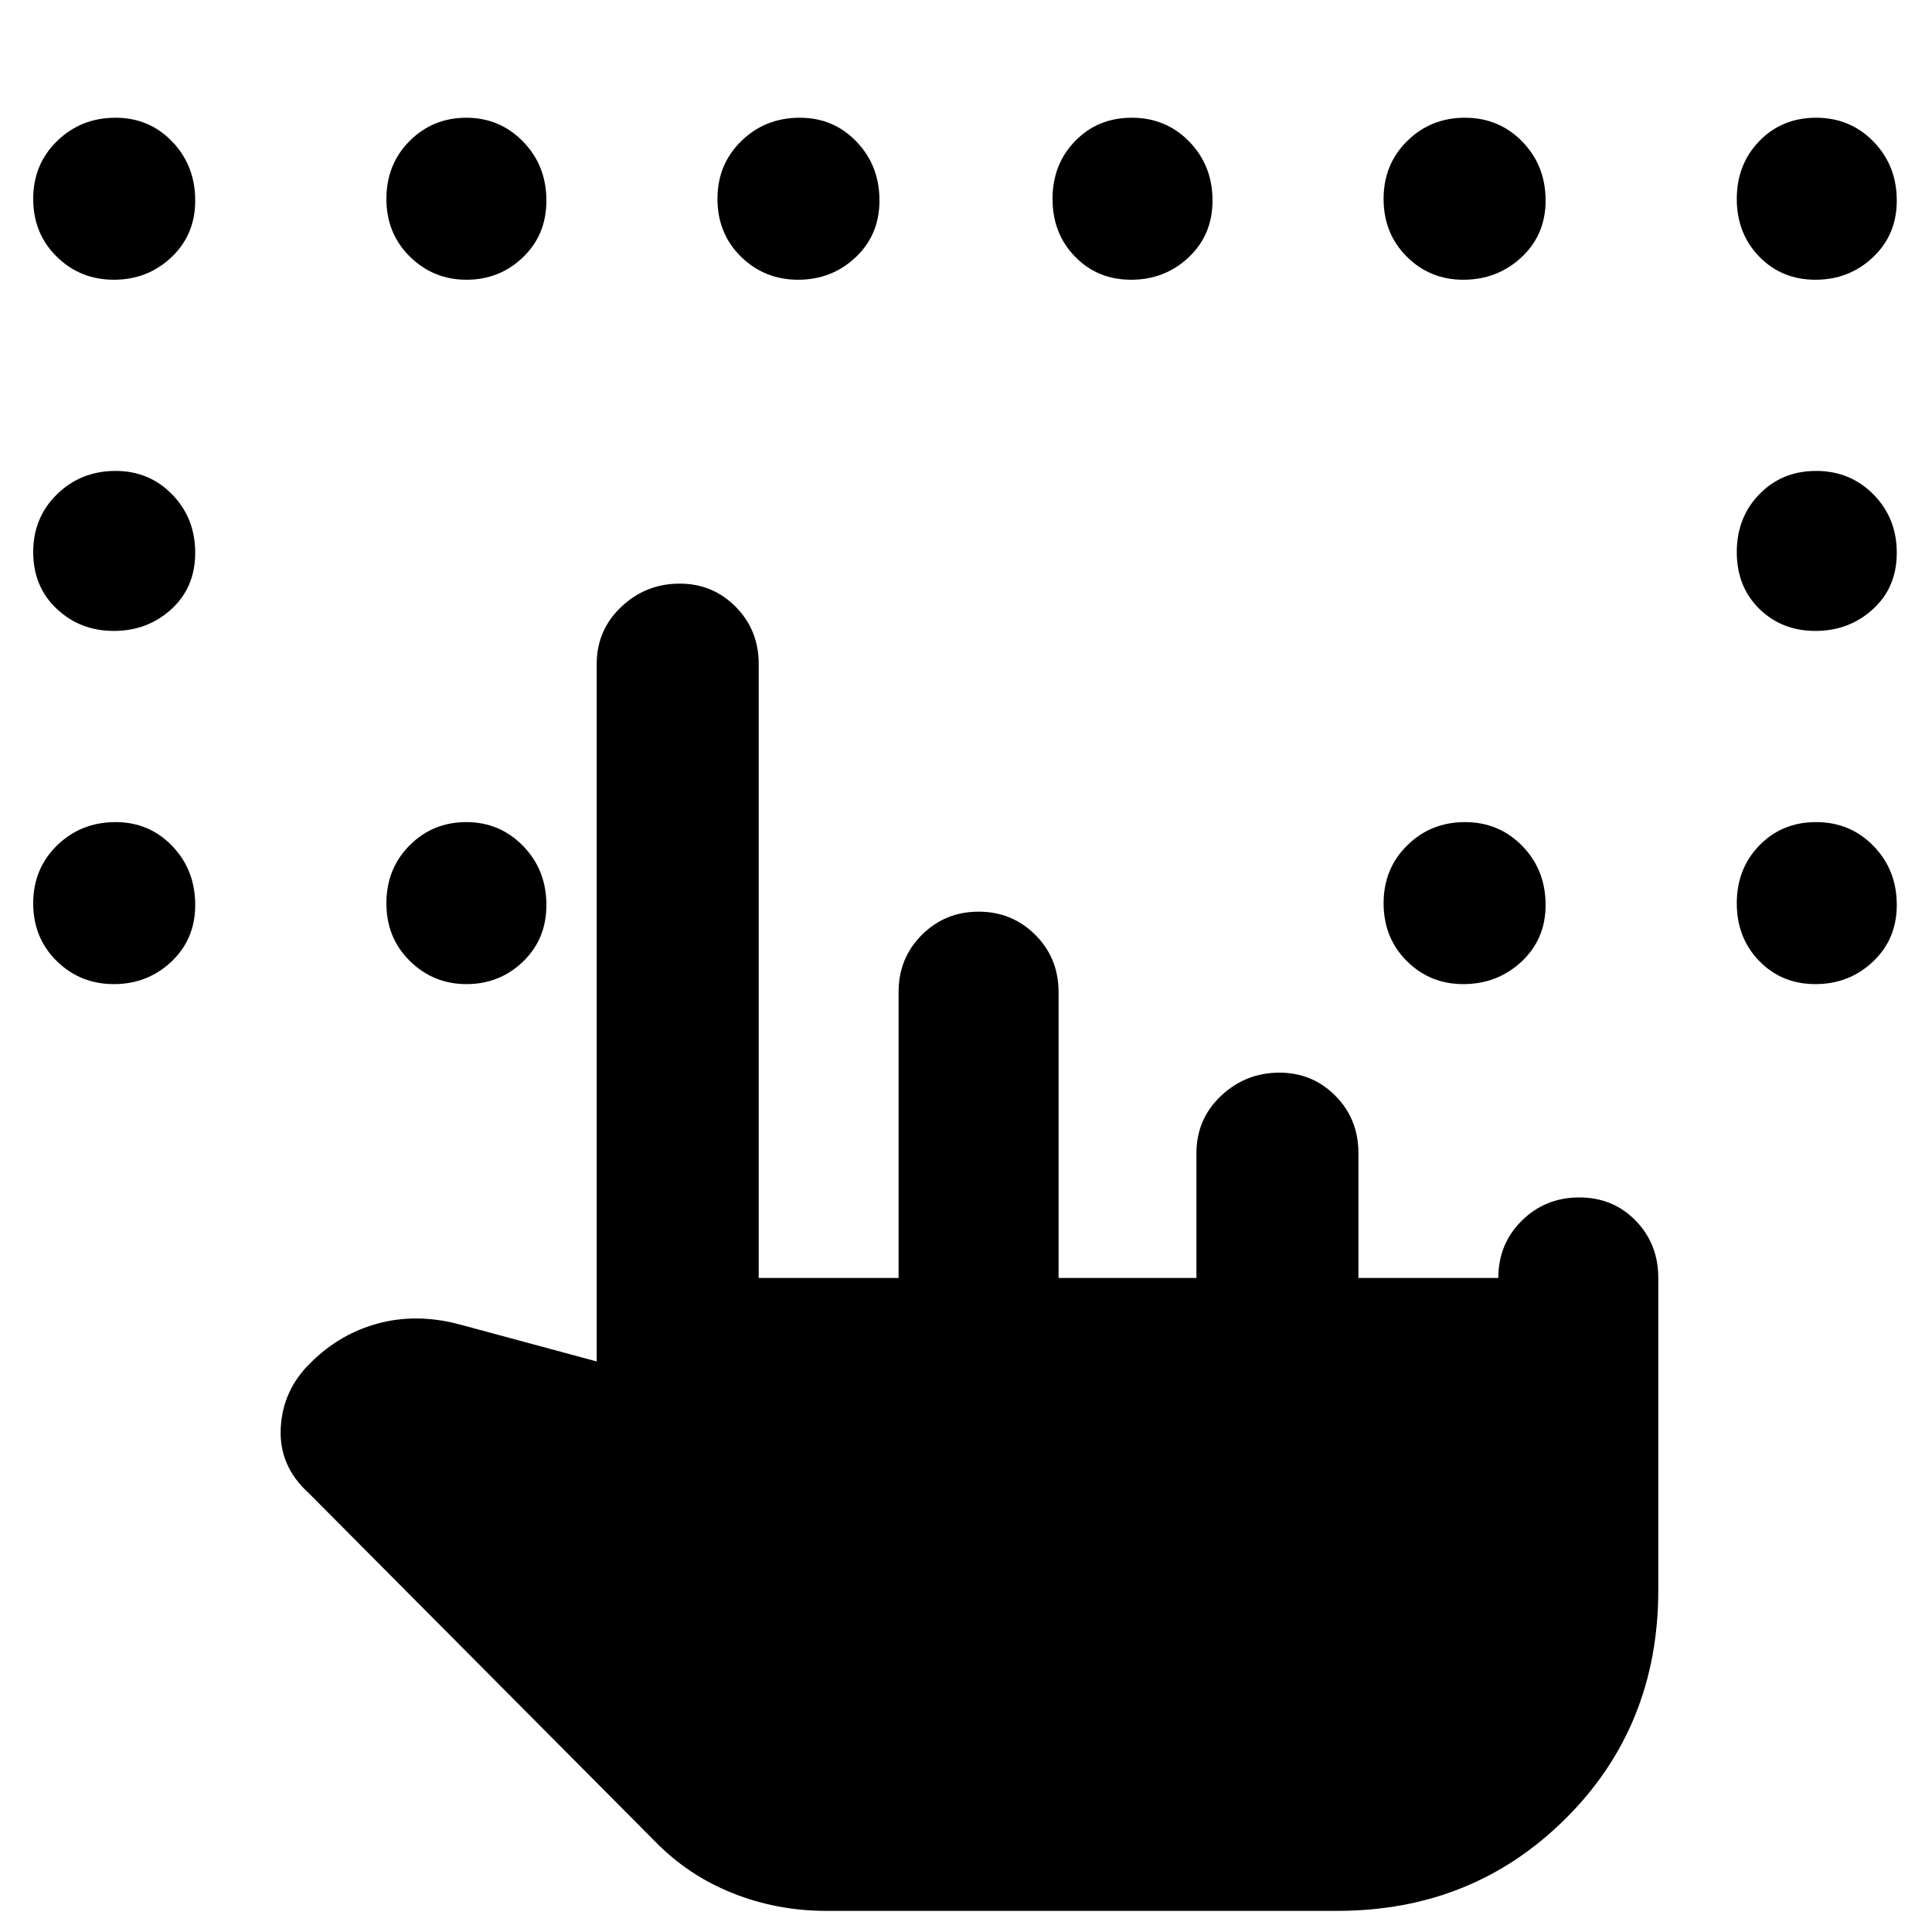 <svg xmlns="http://www.w3.org/2000/svg" height="48" viewBox="0 -960 960 960" width="48"><path d="M410.5-10.5q-24.38 0-46.44-8.79Q342-28.07 325.5-45l-172-173q-15-13.52-14-32.51t15-32.49q14.46-14.33 33.48-19.42Q207-307.5 228-302l68.5 18.5V-630q0-16.92 12.2-28.46T337.75-670q16.42 0 27.84 11.54Q377-646.92 377-630v305h69.5v-142q0-16.92 11.56-28.46Q469.63-507 486.26-507t28.19 11.54Q526-483.92 526-467v142h68.5v-62q0-16.92 12.2-28.46T635.75-427q16.42 0 27.84 11.54Q675-403.92 675-387v62h69.5q0-16.92 11.69-28.46T784.7-365q16.82 0 28.06 11.54Q824-341.92 824-325v155q0 67.85-46.08 113.67Q731.85-10.5 664.5-10.5h-254ZM56.58-821q-16.74 0-28.41-11.48-11.67-11.48-11.67-28.69t11.88-28.77q11.87-11.56 29.05-11.56 16.75 0 28.16 11.88Q97-877.75 97-860.32q0 16.99-11.84 28.16Q73.32-821 56.58-821Zm175.21 0q-16.45 0-28.12-11.48Q192-843.96 192-861.17t11.53-28.77q11.52-11.56 28.18-11.56 16.67 0 28.23 11.88 11.56 11.87 11.56 29.3 0 16.99-11.64 28.16Q248.23-821 231.79-821Zm164.79 0q-16.74 0-28.41-11.48-11.67-11.48-11.67-28.69t11.88-28.77q11.87-11.56 29.05-11.56 16.74 0 28.16 11.88Q437-877.75 437-860.32q0 16.99-11.84 28.16Q413.32-821 396.58-821Zm165.5 0q-16.74 0-27.91-11.48Q523-843.96 523-861.17t11.24-28.77q11.24-11.56 28.19-11.56 16.96 0 28.52 11.88 11.55 11.87 11.55 29.3 0 16.99-11.84 28.16Q578.82-821 562.08-821Zm164.99 0q-16.53 0-28.05-11.48t-11.52-28.69q0-17.21 11.73-28.77 11.73-11.56 28.69-11.56t28.52 11.88Q768-877.75 768-860.32q0 16.99-11.98 28.16Q744.03-821 727.07-821Zm175.01 0q-16.74 0-27.91-11.48Q863-843.96 863-861.17t11.24-28.77q11.24-11.56 28.19-11.56 16.96 0 28.52 11.88 11.55 11.87 11.55 29.3 0 16.99-11.84 28.16Q918.82-821 902.08-821ZM56.58-646.5q-16.74 0-28.41-10.99-11.67-10.99-11.67-28.19 0-17.21 11.88-28.77Q40.25-726 57.43-726q16.75 0 28.16 11.73T97-685.33q0 17.2-11.84 28.02-11.84 10.81-28.58 10.81Zm0 175.5q-16.74 0-28.41-11.48-11.67-11.48-11.67-28.69t11.88-28.77q11.87-11.56 29.05-11.56 16.75 0 28.16 11.88Q97-527.75 97-510.32q0 16.99-11.84 28.16Q73.32-471 56.58-471Zm175.21 0q-16.45 0-28.12-11.48Q192-493.96 192-511.17t11.53-28.77q11.52-11.56 28.18-11.56 16.67 0 28.23 11.88 11.56 11.87 11.56 29.3 0 16.99-11.64 28.16Q248.23-471 231.79-471Zm495.28 0q-16.53 0-28.05-11.48t-11.52-28.69q0-17.21 11.73-28.77 11.73-11.56 28.69-11.56t28.52 11.88Q768-527.75 768-510.32q0 16.99-11.98 28.16Q744.03-471 727.07-471Zm175.01 0q-16.74 0-27.91-11.48Q863-493.96 863-511.17t11.24-28.77q11.24-11.56 28.19-11.56 16.96 0 28.52 11.88 11.55 11.87 11.55 29.3 0 16.99-11.84 28.16Q918.82-471 902.08-471Zm0-175.5q-16.74 0-27.91-10.99Q863-668.48 863-685.68q0-17.21 11.24-28.77Q885.48-726 902.43-726q16.96 0 28.52 11.73 11.55 11.73 11.55 28.94 0 17.2-11.84 28.02-11.84 10.81-28.58 10.81Z"/></svg>